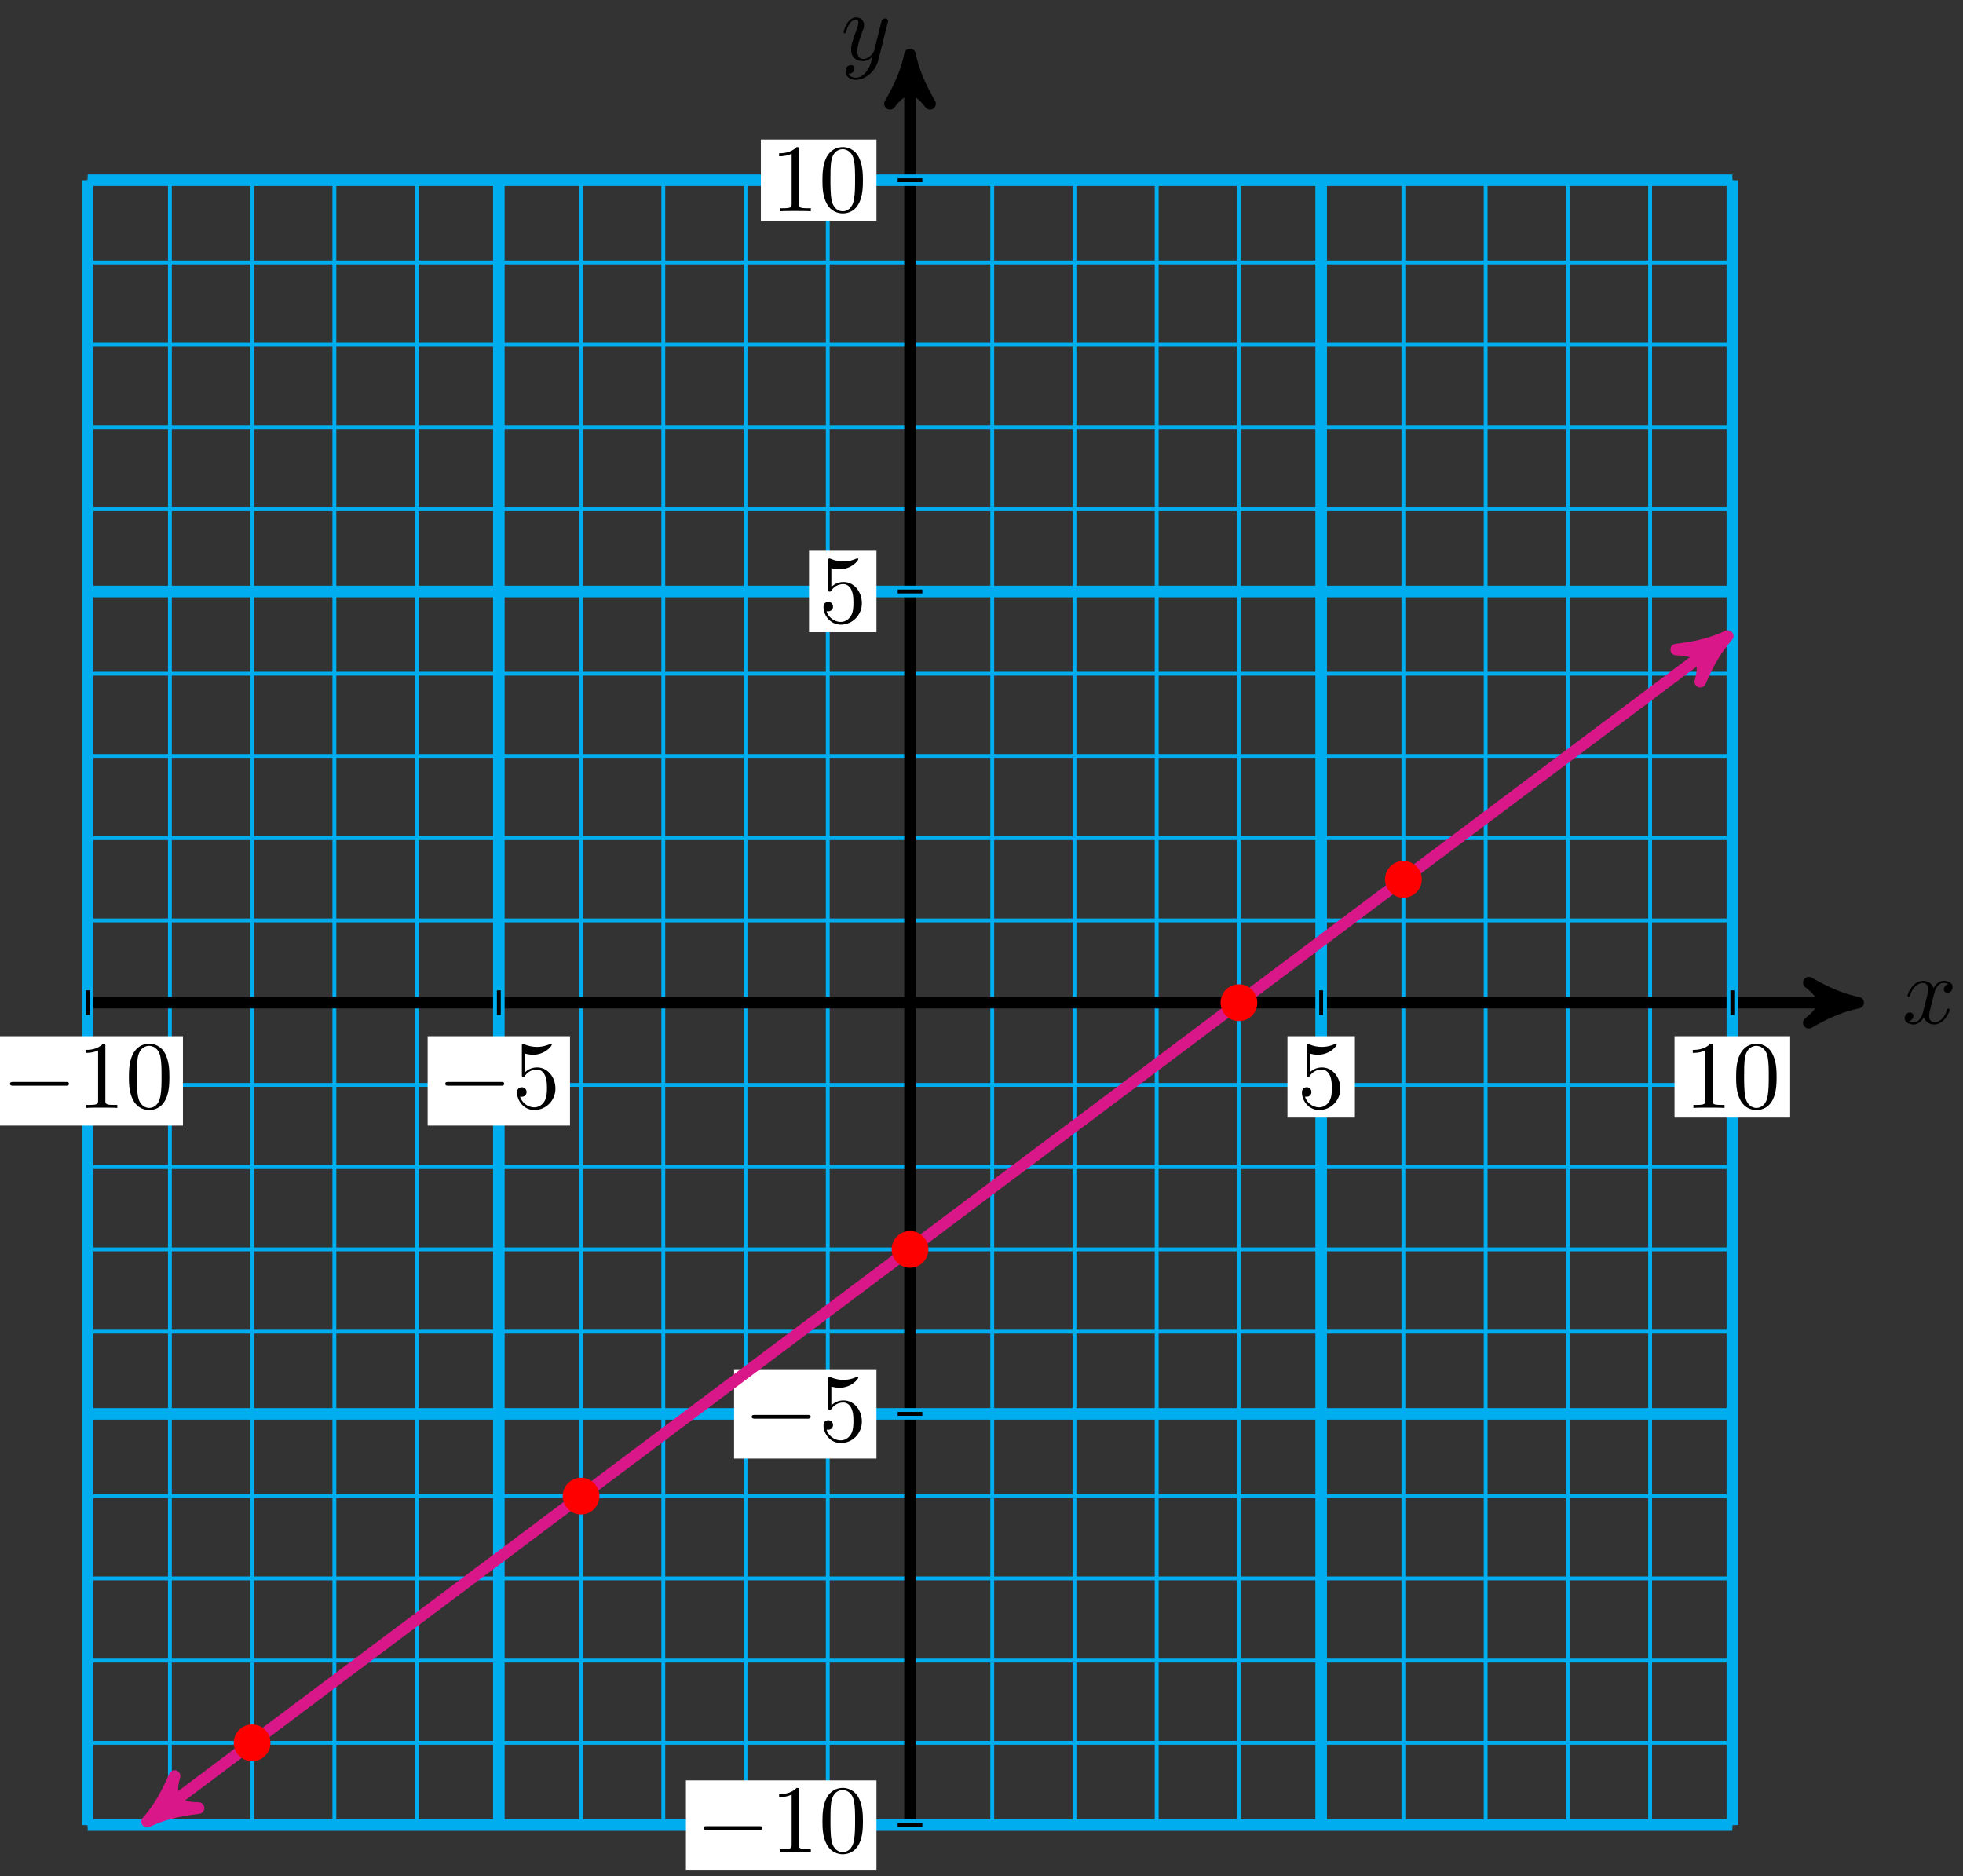 <?xml version="1.0" encoding="UTF-8"?>
<svg xmlns="http://www.w3.org/2000/svg" xmlns:xlink="http://www.w3.org/1999/xlink" width="203pt" height="194pt" viewBox="0 0 203 194" version="1.1">
<rect x="0" y="0" width="203" height="194" fill="#333333" stroke="none"/>
<defs>
<g>
<symbol overflow="visible" id="glyph0-0">
<path style="stroke:none;" d=""/>
</symbol>
<symbol overflow="visible" id="glyph0-1">
<path style="stroke:none;" d="M 3.328 -3.016 C 3.391 -3.266 3.625 -4.188 4.312 -4.188 C 4.359 -4.188 4.609 -4.188 4.812 -4.062 C 4.531 -4 4.344 -3.766 4.344 -3.516 C 4.344 -3.359 4.453 -3.172 4.719 -3.172 C 4.938 -3.172 5.25 -3.344 5.25 -3.75 C 5.25 -4.266 4.672 -4.406 4.328 -4.406 C 3.75 -4.406 3.406 -3.875 3.281 -3.656 C 3.031 -4.312 2.5 -4.406 2.203 -4.406 C 1.172 -4.406 0.594 -3.125 0.594 -2.875 C 0.594 -2.766 0.703 -2.766 0.719 -2.766 C 0.797 -2.766 0.828 -2.797 0.844 -2.875 C 1.188 -3.938 1.844 -4.188 2.188 -4.188 C 2.375 -4.188 2.719 -4.094 2.719 -3.516 C 2.719 -3.203 2.547 -2.547 2.188 -1.141 C 2.031 -0.531 1.672 -0.109 1.234 -0.109 C 1.172 -0.109 0.953 -0.109 0.734 -0.234 C 0.984 -0.297 1.203 -0.5 1.203 -0.781 C 1.203 -1.047 0.984 -1.125 0.844 -1.125 C 0.531 -1.125 0.297 -0.875 0.297 -0.547 C 0.297 -0.094 0.781 0.109 1.219 0.109 C 1.891 0.109 2.25 -0.594 2.266 -0.641 C 2.391 -0.281 2.75 0.109 3.344 0.109 C 4.375 0.109 4.938 -1.172 4.938 -1.422 C 4.938 -1.531 4.859 -1.531 4.828 -1.531 C 4.734 -1.531 4.719 -1.484 4.688 -1.422 C 4.359 -0.344 3.688 -0.109 3.375 -0.109 C 2.984 -0.109 2.828 -0.422 2.828 -0.766 C 2.828 -0.984 2.875 -1.203 2.984 -1.641 Z M 3.328 -3.016 "/>
</symbol>
<symbol overflow="visible" id="glyph0-2">
<path style="stroke:none;" d="M 4.844 -3.797 C 4.891 -3.938 4.891 -3.953 4.891 -4.031 C 4.891 -4.203 4.75 -4.297 4.594 -4.297 C 4.5 -4.297 4.344 -4.234 4.25 -4.094 C 4.234 -4.031 4.141 -3.734 4.109 -3.547 C 4.031 -3.297 3.969 -3.016 3.906 -2.75 L 3.453 -0.953 C 3.422 -0.812 2.984 -0.109 2.328 -0.109 C 1.828 -0.109 1.719 -0.547 1.719 -0.922 C 1.719 -1.375 1.891 -2 2.219 -2.875 C 2.375 -3.281 2.422 -3.391 2.422 -3.594 C 2.422 -4.031 2.109 -4.406 1.609 -4.406 C 0.656 -4.406 0.297 -2.953 0.297 -2.875 C 0.297 -2.766 0.391 -2.766 0.406 -2.766 C 0.516 -2.766 0.516 -2.797 0.562 -2.953 C 0.844 -3.891 1.234 -4.188 1.578 -4.188 C 1.656 -4.188 1.828 -4.188 1.828 -3.875 C 1.828 -3.625 1.719 -3.359 1.656 -3.172 C 1.25 -2.109 1.078 -1.547 1.078 -1.078 C 1.078 -0.188 1.703 0.109 2.297 0.109 C 2.688 0.109 3.016 -0.062 3.297 -0.344 C 3.172 0.172 3.047 0.672 2.656 1.203 C 2.391 1.531 2.016 1.828 1.562 1.828 C 1.422 1.828 0.969 1.797 0.797 1.406 C 0.953 1.406 1.094 1.406 1.219 1.281 C 1.328 1.203 1.422 1.062 1.422 0.875 C 1.422 0.562 1.156 0.531 1.062 0.531 C 0.828 0.531 0.5 0.688 0.5 1.172 C 0.5 1.672 0.938 2.047 1.562 2.047 C 2.578 2.047 3.609 1.141 3.891 0.016 Z M 4.844 -3.797 "/>
</symbol>
<symbol overflow="visible" id="glyph1-0">
<path style="stroke:none;" d=""/>
</symbol>
<symbol overflow="visible" id="glyph1-1">
<path style="stroke:none;" d="M 6.562 -2.297 C 6.734 -2.297 6.922 -2.297 6.922 -2.5 C 6.922 -2.688 6.734 -2.688 6.562 -2.688 L 1.172 -2.688 C 1 -2.688 0.828 -2.688 0.828 -2.5 C 0.828 -2.297 1 -2.297 1.172 -2.297 Z M 6.562 -2.297 "/>
</symbol>
<symbol overflow="visible" id="glyph2-0">
<path style="stroke:none;" d=""/>
</symbol>
<symbol overflow="visible" id="glyph2-1">
<path style="stroke:none;" d="M 4.469 -2 C 4.469 -3.188 3.656 -4.188 2.578 -4.188 C 2.109 -4.188 1.672 -4.031 1.312 -3.672 L 1.312 -5.625 C 1.516 -5.562 1.844 -5.5 2.156 -5.5 C 3.391 -5.5 4.094 -6.406 4.094 -6.531 C 4.094 -6.594 4.062 -6.641 3.984 -6.641 C 3.984 -6.641 3.953 -6.641 3.906 -6.609 C 3.703 -6.516 3.219 -6.312 2.547 -6.312 C 2.156 -6.312 1.688 -6.391 1.219 -6.594 C 1.141 -6.625 1.125 -6.625 1.109 -6.625 C 1 -6.625 1 -6.547 1 -6.391 L 1 -3.438 C 1 -3.266 1 -3.188 1.141 -3.188 C 1.219 -3.188 1.234 -3.203 1.281 -3.266 C 1.391 -3.422 1.75 -3.969 2.562 -3.969 C 3.078 -3.969 3.328 -3.516 3.406 -3.328 C 3.562 -2.953 3.594 -2.578 3.594 -2.078 C 3.594 -1.719 3.594 -1.125 3.344 -0.703 C 3.109 -0.312 2.734 -0.062 2.281 -0.062 C 1.562 -0.062 0.984 -0.594 0.812 -1.172 C 0.844 -1.172 0.875 -1.156 0.984 -1.156 C 1.312 -1.156 1.484 -1.406 1.484 -1.641 C 1.484 -1.891 1.312 -2.141 0.984 -2.141 C 0.844 -2.141 0.5 -2.062 0.5 -1.609 C 0.5 -0.75 1.188 0.219 2.297 0.219 C 3.453 0.219 4.469 -0.734 4.469 -2 Z M 4.469 -2 "/>
</symbol>
<symbol overflow="visible" id="glyph2-2">
<path style="stroke:none;" d="M 2.938 -6.375 C 2.938 -6.625 2.938 -6.641 2.703 -6.641 C 2.078 -6 1.203 -6 0.891 -6 L 0.891 -5.688 C 1.094 -5.688 1.672 -5.688 2.188 -5.953 L 2.188 -0.781 C 2.188 -0.422 2.156 -0.312 1.266 -0.312 L 0.953 -0.312 L 0.953 0 C 1.297 -0.031 2.156 -0.031 2.562 -0.031 C 2.953 -0.031 3.828 -0.031 4.172 0 L 4.172 -0.312 L 3.859 -0.312 C 2.953 -0.312 2.938 -0.422 2.938 -0.781 Z M 2.938 -6.375 "/>
</symbol>
<symbol overflow="visible" id="glyph2-3">
<path style="stroke:none;" d="M 4.578 -3.188 C 4.578 -3.984 4.531 -4.781 4.188 -5.516 C 3.734 -6.484 2.906 -6.641 2.5 -6.641 C 1.891 -6.641 1.172 -6.375 0.75 -5.453 C 0.438 -4.766 0.391 -3.984 0.391 -3.188 C 0.391 -2.438 0.422 -1.547 0.844 -0.781 C 1.266 0.016 2 0.219 2.484 0.219 C 3.016 0.219 3.781 0.016 4.219 -0.938 C 4.531 -1.625 4.578 -2.406 4.578 -3.188 Z M 2.484 0 C 2.094 0 1.5 -0.25 1.328 -1.203 C 1.219 -1.797 1.219 -2.719 1.219 -3.312 C 1.219 -3.953 1.219 -4.609 1.297 -5.141 C 1.484 -6.328 2.234 -6.422 2.484 -6.422 C 2.812 -6.422 3.469 -6.234 3.656 -5.25 C 3.766 -4.688 3.766 -3.938 3.766 -3.312 C 3.766 -2.562 3.766 -1.891 3.656 -1.25 C 3.5 -0.297 2.938 0 2.484 0 Z M 2.484 0 "/>
</symbol>
</g>
</defs>
<g id="surface1">
<path style="fill:none;stroke-width:0.399;stroke-linecap:butt;stroke-linejoin:miter;stroke:rgb(0%,67.839%,93.729%);stroke-opacity:1;stroke-miterlimit:10;" d="M -85.04 -85.04 L 85.042 -85.04 M -85.04 -76.536 L 85.042 -76.536 M -85.04 -68.033 L 85.042 -68.033 M -85.04 -59.529 L 85.042 -59.529 M -85.04 -51.025 L 85.042 -51.025 M -85.04 -42.521 L 85.042 -42.521 M -85.04 -34.018 L 85.042 -34.018 M -85.04 -25.514 L 85.042 -25.514 M -85.04 -17.006 L 85.042 -17.006 M -85.04 -8.503 L 85.042 -8.503 M -85.04 0.001 L 85.042 0.001 M -85.04 8.505 L 85.042 8.505 M -85.04 17.009 L 85.042 17.009 M -85.04 25.512 L 85.042 25.512 M -85.04 34.016 L 85.042 34.016 M -85.04 42.52 L 85.042 42.52 M -85.04 51.024 L 85.042 51.024 M -85.04 59.527 L 85.042 59.527 M -85.04 68.035 L 85.042 68.035 M -85.04 76.539 L 85.042 76.539 M -85.04 85.038 L 85.042 85.038 M -85.04 -85.04 L -85.04 85.042 M -76.536 -85.04 L -76.536 85.042 M -68.032 -85.04 L -68.032 85.042 M -59.528 -85.04 L -59.528 85.042 M -51.024 -85.04 L -51.024 85.042 M -42.52 -85.04 L -42.52 85.042 M -34.016 -85.04 L -34.016 85.042 M -25.512 -85.04 L -25.512 85.042 M -17.008 -85.04 L -17.008 85.042 M -8.504 -85.04 L -8.504 85.042 M -0.001 -85.04 L -0.001 85.042 M 8.503 -85.04 L 8.503 85.042 M 17.007 -85.04 L 17.007 85.042 M 25.511 -85.04 L 25.511 85.042 M 34.015 -85.04 L 34.015 85.042 M 42.519 -85.04 L 42.519 85.042 M 51.023 -85.04 L 51.023 85.042 M 59.531 -85.04 L 59.531 85.042 M 68.035 -85.04 L 68.035 85.042 M 76.539 -85.04 L 76.539 85.042 M 85.039 -85.04 L 85.039 85.042 " transform="matrix(1,0,0,-1,94.106,103.681)"/>
<path style="fill:none;stroke-width:1.196;stroke-linecap:butt;stroke-linejoin:miter;stroke:rgb(0%,0%,0%);stroke-opacity:1;stroke-miterlimit:10;" d="M -85.04 0.001 L 96.777 0.001 " transform="matrix(1,0,0,-1,94.106,103.681)"/>
<path style="fill-rule:nonzero;fill:rgb(0%,0%,0%);fill-opacity:1;stroke-width:1.196;stroke-linecap:butt;stroke-linejoin:round;stroke:rgb(0%,0%,0%);stroke-opacity:1;stroke-miterlimit:10;" d="M 1.275 0.001 C -0.318 0.318 -1.912 0.958 -3.826 2.071 C -1.912 0.638 -1.912 -0.639 -3.826 -2.073 C -1.912 -0.956 -0.318 -0.319 1.275 0.001 Z M 1.275 0.001 " transform="matrix(1,0,0,-1,190.881,103.681)"/>
<g style="fill:rgb(0%,0%,0%);fill-opacity:1;">
  <use xlink:href="#glyph0-1" x="196.672" y="105.826"/>
</g>
<path style="fill:none;stroke-width:1.196;stroke-linecap:butt;stroke-linejoin:miter;stroke:rgb(0%,0%,0%);stroke-opacity:1;stroke-miterlimit:10;" d="M -0.001 -85.04 L -0.001 96.777 " transform="matrix(1,0,0,-1,94.106,103.681)"/>
<path style="fill-rule:nonzero;fill:rgb(0%,0%,0%);fill-opacity:1;stroke-width:1.196;stroke-linecap:butt;stroke-linejoin:round;stroke:rgb(0%,0%,0%);stroke-opacity:1;stroke-miterlimit:10;" d="M 1.275 0.001 C -0.319 0.317 -1.912 0.958 -3.826 2.071 C -1.912 0.637 -1.912 -0.636 -3.826 -2.074 C -1.912 -0.957 -0.319 -0.32 1.275 0.001 Z M 1.275 0.001 " transform="matrix(0,-1,-1,0,94.106,6.904)"/>
<g style="fill:rgb(0%,0%,0%);fill-opacity:1;">
  <use xlink:href="#glyph0-2" x="86.938" y="6.207"/>
</g>
<path style="fill:none;stroke-width:1.196;stroke-linecap:butt;stroke-linejoin:miter;stroke:rgb(0%,67.839%,93.729%);stroke-opacity:1;stroke-miterlimit:10;" d="M -42.52 -85.04 L -42.52 85.042 " transform="matrix(1,0,0,-1,94.106,103.681)"/>
<path style="fill:none;stroke-width:1.196;stroke-linecap:butt;stroke-linejoin:miter;stroke:rgb(0%,67.839%,93.729%);stroke-opacity:1;stroke-miterlimit:10;" d="M -85.04 -42.521 L 85.042 -42.521 " transform="matrix(1,0,0,-1,94.106,103.681)"/>
<path style="fill:none;stroke-width:0.399;stroke-linecap:butt;stroke-linejoin:miter;stroke:rgb(0%,0%,0%);stroke-opacity:1;stroke-miterlimit:10;" d="M -42.52 1.275 L -42.52 -1.276 " transform="matrix(1,0,0,-1,94.106,103.681)"/>
<path style=" stroke:none;fill-rule:nonzero;fill:rgb(100%,100%,100%);fill-opacity:1;" d="M 44.223 116.391 L 58.945 116.391 L 58.945 107.148 L 44.223 107.148 Z M 44.223 116.391 "/>
<g style="fill:rgb(0%,0%,0%);fill-opacity:1;">
  <use xlink:href="#glyph1-1" x="45.22" y="114.565"/>
</g>
<g style="fill:rgb(0%,0%,0%);fill-opacity:1;">
  <use xlink:href="#glyph2-1" x="52.969" y="114.565"/>
</g>
<path style="fill:none;stroke-width:0.399;stroke-linecap:butt;stroke-linejoin:miter;stroke:rgb(0%,0%,0%);stroke-opacity:1;stroke-miterlimit:10;" d="M 1.277 -42.521 L -1.274 -42.521 " transform="matrix(1,0,0,-1,94.106,103.681)"/>
<path style=" stroke:none;fill-rule:nonzero;fill:rgb(100%,100%,100%);fill-opacity:1;" d="M 75.914 150.824 L 90.637 150.824 L 90.637 141.582 L 75.914 141.582 Z M 75.914 150.824 "/>
<g style="fill:rgb(0%,0%,0%);fill-opacity:1;">
  <use xlink:href="#glyph1-1" x="76.912" y="148.998"/>
</g>
<g style="fill:rgb(0%,0%,0%);fill-opacity:1;">
  <use xlink:href="#glyph2-1" x="84.661" y="148.998"/>
</g>
<path style="fill:none;stroke-width:1.196;stroke-linecap:butt;stroke-linejoin:miter;stroke:rgb(0%,67.839%,93.729%);stroke-opacity:1;stroke-miterlimit:10;" d="M 42.519 -85.04 L 42.519 85.042 " transform="matrix(1,0,0,-1,94.106,103.681)"/>
<path style="fill:none;stroke-width:1.196;stroke-linecap:butt;stroke-linejoin:miter;stroke:rgb(0%,67.839%,93.729%);stroke-opacity:1;stroke-miterlimit:10;" d="M -85.04 42.52 L 85.042 42.52 " transform="matrix(1,0,0,-1,94.106,103.681)"/>
<path style="fill:none;stroke-width:0.399;stroke-linecap:butt;stroke-linejoin:miter;stroke:rgb(0%,0%,0%);stroke-opacity:1;stroke-miterlimit:10;" d="M 42.519 1.275 L 42.519 -1.276 " transform="matrix(1,0,0,-1,94.106,103.681)"/>
<path style=" stroke:none;fill-rule:nonzero;fill:rgb(100%,100%,100%);fill-opacity:1;" d="M 133.141 115.562 L 140.113 115.562 L 140.113 107.148 L 133.141 107.148 Z M 133.141 115.562 "/>
<g style="fill:rgb(0%,0%,0%);fill-opacity:1;">
  <use xlink:href="#glyph2-1" x="134.136" y="114.565"/>
</g>
<path style="fill:none;stroke-width:0.399;stroke-linecap:butt;stroke-linejoin:miter;stroke:rgb(0%,0%,0%);stroke-opacity:1;stroke-miterlimit:10;" d="M 1.277 42.52 L -1.274 42.52 " transform="matrix(1,0,0,-1,94.106,103.681)"/>
<path style=" stroke:none;fill-rule:nonzero;fill:rgb(100%,100%,100%);fill-opacity:1;" d="M 83.664 65.367 L 90.637 65.367 L 90.637 56.953 L 83.664 56.953 Z M 83.664 65.367 "/>
<g style="fill:rgb(0%,0%,0%);fill-opacity:1;">
  <use xlink:href="#glyph2-1" x="84.661" y="64.37"/>
</g>
<path style="fill:none;stroke-width:1.196;stroke-linecap:butt;stroke-linejoin:miter;stroke:rgb(0%,67.839%,93.729%);stroke-opacity:1;stroke-miterlimit:10;" d="M -85.04 -85.04 L -85.04 85.042 " transform="matrix(1,0,0,-1,94.106,103.681)"/>
<path style="fill:none;stroke-width:1.196;stroke-linecap:butt;stroke-linejoin:miter;stroke:rgb(0%,67.839%,93.729%);stroke-opacity:1;stroke-miterlimit:10;" d="M -85.04 -85.04 L 85.042 -85.04 " transform="matrix(1,0,0,-1,94.106,103.681)"/>
<path style="fill:none;stroke-width:0.399;stroke-linecap:butt;stroke-linejoin:miter;stroke:rgb(0%,0%,0%);stroke-opacity:1;stroke-miterlimit:10;" d="M -85.04 1.275 L -85.04 -1.276 " transform="matrix(1,0,0,-1,94.106,103.681)"/>
<path style=" stroke:none;fill-rule:nonzero;fill:rgb(100%,100%,100%);fill-opacity:1;" d="M -0.789 116.391 L 18.918 116.391 L 18.918 107.148 L -0.789 107.148 Z M -0.789 116.391 "/>
<g style="fill:rgb(0%,0%,0%);fill-opacity:1;">
  <use xlink:href="#glyph1-1" x="0.209" y="114.565"/>
</g>
<g style="fill:rgb(0%,0%,0%);fill-opacity:1;">
  <use xlink:href="#glyph2-2" x="7.958" y="114.565"/>
  <use xlink:href="#glyph2-3" x="12.939" y="114.565"/>
</g>
<path style="fill:none;stroke-width:0.399;stroke-linecap:butt;stroke-linejoin:miter;stroke:rgb(0%,0%,0%);stroke-opacity:1;stroke-miterlimit:10;" d="M 1.277 -85.04 L -1.274 -85.04 " transform="matrix(1,0,0,-1,94.106,103.681)"/>
<path style=" stroke:none;fill-rule:nonzero;fill:rgb(100%,100%,100%);fill-opacity:1;" d="M 70.934 193.344 L 90.637 193.344 L 90.637 184.102 L 70.934 184.102 Z M 70.934 193.344 "/>
<g style="fill:rgb(0%,0%,0%);fill-opacity:1;">
  <use xlink:href="#glyph1-1" x="71.931" y="191.519"/>
</g>
<g style="fill:rgb(0%,0%,0%);fill-opacity:1;">
  <use xlink:href="#glyph2-2" x="79.68" y="191.519"/>
  <use xlink:href="#glyph2-3" x="84.661" y="191.519"/>
</g>
<path style="fill:none;stroke-width:1.196;stroke-linecap:butt;stroke-linejoin:miter;stroke:rgb(0%,67.839%,93.729%);stroke-opacity:1;stroke-miterlimit:10;" d="M 85.042 -85.04 L 85.042 85.042 " transform="matrix(1,0,0,-1,94.106,103.681)"/>
<path style="fill:none;stroke-width:1.196;stroke-linecap:butt;stroke-linejoin:miter;stroke:rgb(0%,67.839%,93.729%);stroke-opacity:1;stroke-miterlimit:10;" d="M -85.04 85.042 L 85.042 85.042 " transform="matrix(1,0,0,-1,94.106,103.681)"/>
<path style="fill:none;stroke-width:0.399;stroke-linecap:butt;stroke-linejoin:miter;stroke:rgb(0%,0%,0%);stroke-opacity:1;stroke-miterlimit:10;" d="M 85.042 1.275 L 85.042 -1.276 " transform="matrix(1,0,0,-1,94.106,103.681)"/>
<path style=" stroke:none;fill-rule:nonzero;fill:rgb(100%,100%,100%);fill-opacity:1;" d="M 173.168 115.562 L 185.125 115.562 L 185.125 107.148 L 173.168 107.148 Z M 173.168 115.562 "/>
<g style="fill:rgb(0%,0%,0%);fill-opacity:1;">
  <use xlink:href="#glyph2-2" x="174.166" y="114.565"/>
  <use xlink:href="#glyph2-3" x="179.147" y="114.565"/>
</g>
<path style="fill:none;stroke-width:0.399;stroke-linecap:butt;stroke-linejoin:miter;stroke:rgb(0%,0%,0%);stroke-opacity:1;stroke-miterlimit:10;" d="M 1.277 85.042 L -1.274 85.042 " transform="matrix(1,0,0,-1,94.106,103.681)"/>
<path style=" stroke:none;fill-rule:nonzero;fill:rgb(100%,100%,100%);fill-opacity:1;" d="M 78.684 22.844 L 90.637 22.844 L 90.637 14.43 L 78.684 14.43 Z M 78.684 22.844 "/>
<g style="fill:rgb(0%,0%,0%);fill-opacity:1;">
  <use xlink:href="#glyph2-2" x="79.679" y="21.848"/>
  <use xlink:href="#glyph2-3" x="84.66" y="21.848"/>
</g>
<path style="fill:none;stroke-width:1.196;stroke-linecap:butt;stroke-linejoin:miter;stroke:rgb(85.373%,9.122%,53.595%);stroke-opacity:1;stroke-miterlimit:10;" d="M -77.872 -83.919 L 83.542 37.145 " transform="matrix(1,0,0,-1,94.106,103.681)"/>
<path style="fill-rule:nonzero;fill:rgb(85.373%,9.122%,53.595%);fill-opacity:1;stroke-width:1.196;stroke-linecap:butt;stroke-linejoin:round;stroke:rgb(85.373%,9.122%,53.595%);stroke-opacity:1;stroke-miterlimit:10;" d="M 1.275 -0.002 C -0.319 0.32 -1.912 0.957 -3.826 2.07 C -1.913 0.636 -1.912 -0.639 -3.826 -2.07 C -1.912 -0.957 -0.32 -0.32 1.275 -0.002 Z M 1.275 -0.002 " transform="matrix(-0.8,0.6,0.6,0.8,16.233,187.6)"/>
<path style="fill-rule:nonzero;fill:rgb(85.373%,9.122%,53.595%);fill-opacity:1;stroke-width:1.196;stroke-linecap:butt;stroke-linejoin:round;stroke:rgb(85.373%,9.122%,53.595%);stroke-opacity:1;stroke-miterlimit:10;" d="M 1.275 0.001 C -0.319 0.318 -1.914 0.957 -3.826 2.074 C -1.914 0.64 -1.913 -0.636 -3.825 -2.072 C -1.914 -0.957 -0.318 -0.318 1.275 0.001 Z M 1.275 0.001 " transform="matrix(0.8,-0.6,-0.6,-0.8,177.649,66.535)"/>
<path style="fill-rule:nonzero;fill:rgb(100%,0%,0%);fill-opacity:1;stroke-width:0.399;stroke-linecap:butt;stroke-linejoin:miter;stroke:rgb(100%,0%,0%);stroke-opacity:1;stroke-miterlimit:10;" d="M -66.333 -76.536 C -66.333 -75.599 -67.094 -74.837 -68.032 -74.837 C -68.973 -74.837 -69.735 -75.599 -69.735 -76.536 C -69.735 -77.478 -68.973 -78.239 -68.032 -78.239 C -67.094 -78.239 -66.333 -77.478 -66.333 -76.536 Z M -66.333 -76.536 " transform="matrix(1,0,0,-1,94.106,103.681)"/>
<path style="fill-rule:nonzero;fill:rgb(100%,0%,0%);fill-opacity:1;stroke-width:0.399;stroke-linecap:butt;stroke-linejoin:miter;stroke:rgb(100%,0%,0%);stroke-opacity:1;stroke-miterlimit:10;" d="M -32.317 -51.025 C -32.317 -50.084 -33.079 -49.322 -34.016 -49.322 C -34.958 -49.322 -35.715 -50.084 -35.715 -51.025 C -35.715 -51.963 -34.958 -52.724 -34.016 -52.724 C -33.079 -52.724 -32.317 -51.963 -32.317 -51.025 Z M -32.317 -51.025 " transform="matrix(1,0,0,-1,94.106,103.681)"/>
<path style="fill-rule:nonzero;fill:rgb(100%,0%,0%);fill-opacity:1;stroke-width:0.399;stroke-linecap:butt;stroke-linejoin:miter;stroke:rgb(100%,0%,0%);stroke-opacity:1;stroke-miterlimit:10;" d="M 1.703 -25.514 C 1.703 -24.573 0.941 -23.811 -0.001 -23.811 C -0.938 -23.811 -1.7 -24.573 -1.7 -25.514 C -1.7 -26.451 -0.938 -27.213 -0.001 -27.213 C 0.941 -27.213 1.703 -26.451 1.703 -25.514 Z M 1.703 -25.514 " transform="matrix(1,0,0,-1,94.106,103.681)"/>
<path style="fill-rule:nonzero;fill:rgb(100%,0%,0%);fill-opacity:1;stroke-width:0.399;stroke-linecap:butt;stroke-linejoin:miter;stroke:rgb(100%,0%,0%);stroke-opacity:1;stroke-miterlimit:10;" d="M 35.718 0.001 C 35.718 0.939 34.956 1.7 34.015 1.7 C 33.078 1.7 32.316 0.939 32.316 0.001 C 32.316 -0.94 33.078 -1.702 34.015 -1.702 C 34.956 -1.702 35.718 -0.94 35.718 0.001 Z M 35.718 0.001 " transform="matrix(1,0,0,-1,94.106,103.681)"/>
<path style="fill-rule:nonzero;fill:rgb(100%,0%,0%);fill-opacity:1;stroke-width:0.399;stroke-linecap:butt;stroke-linejoin:miter;stroke:rgb(100%,0%,0%);stroke-opacity:1;stroke-miterlimit:10;" d="M 52.726 12.755 C 52.726 13.696 51.964 14.458 51.023 14.458 C 50.085 14.458 49.324 13.696 49.324 12.755 C 49.324 11.817 50.085 11.056 51.023 11.056 C 51.964 11.056 52.726 11.817 52.726 12.755 Z M 52.726 12.755 " transform="matrix(1,0,0,-1,94.106,103.681)"/>
</g>
</svg>

